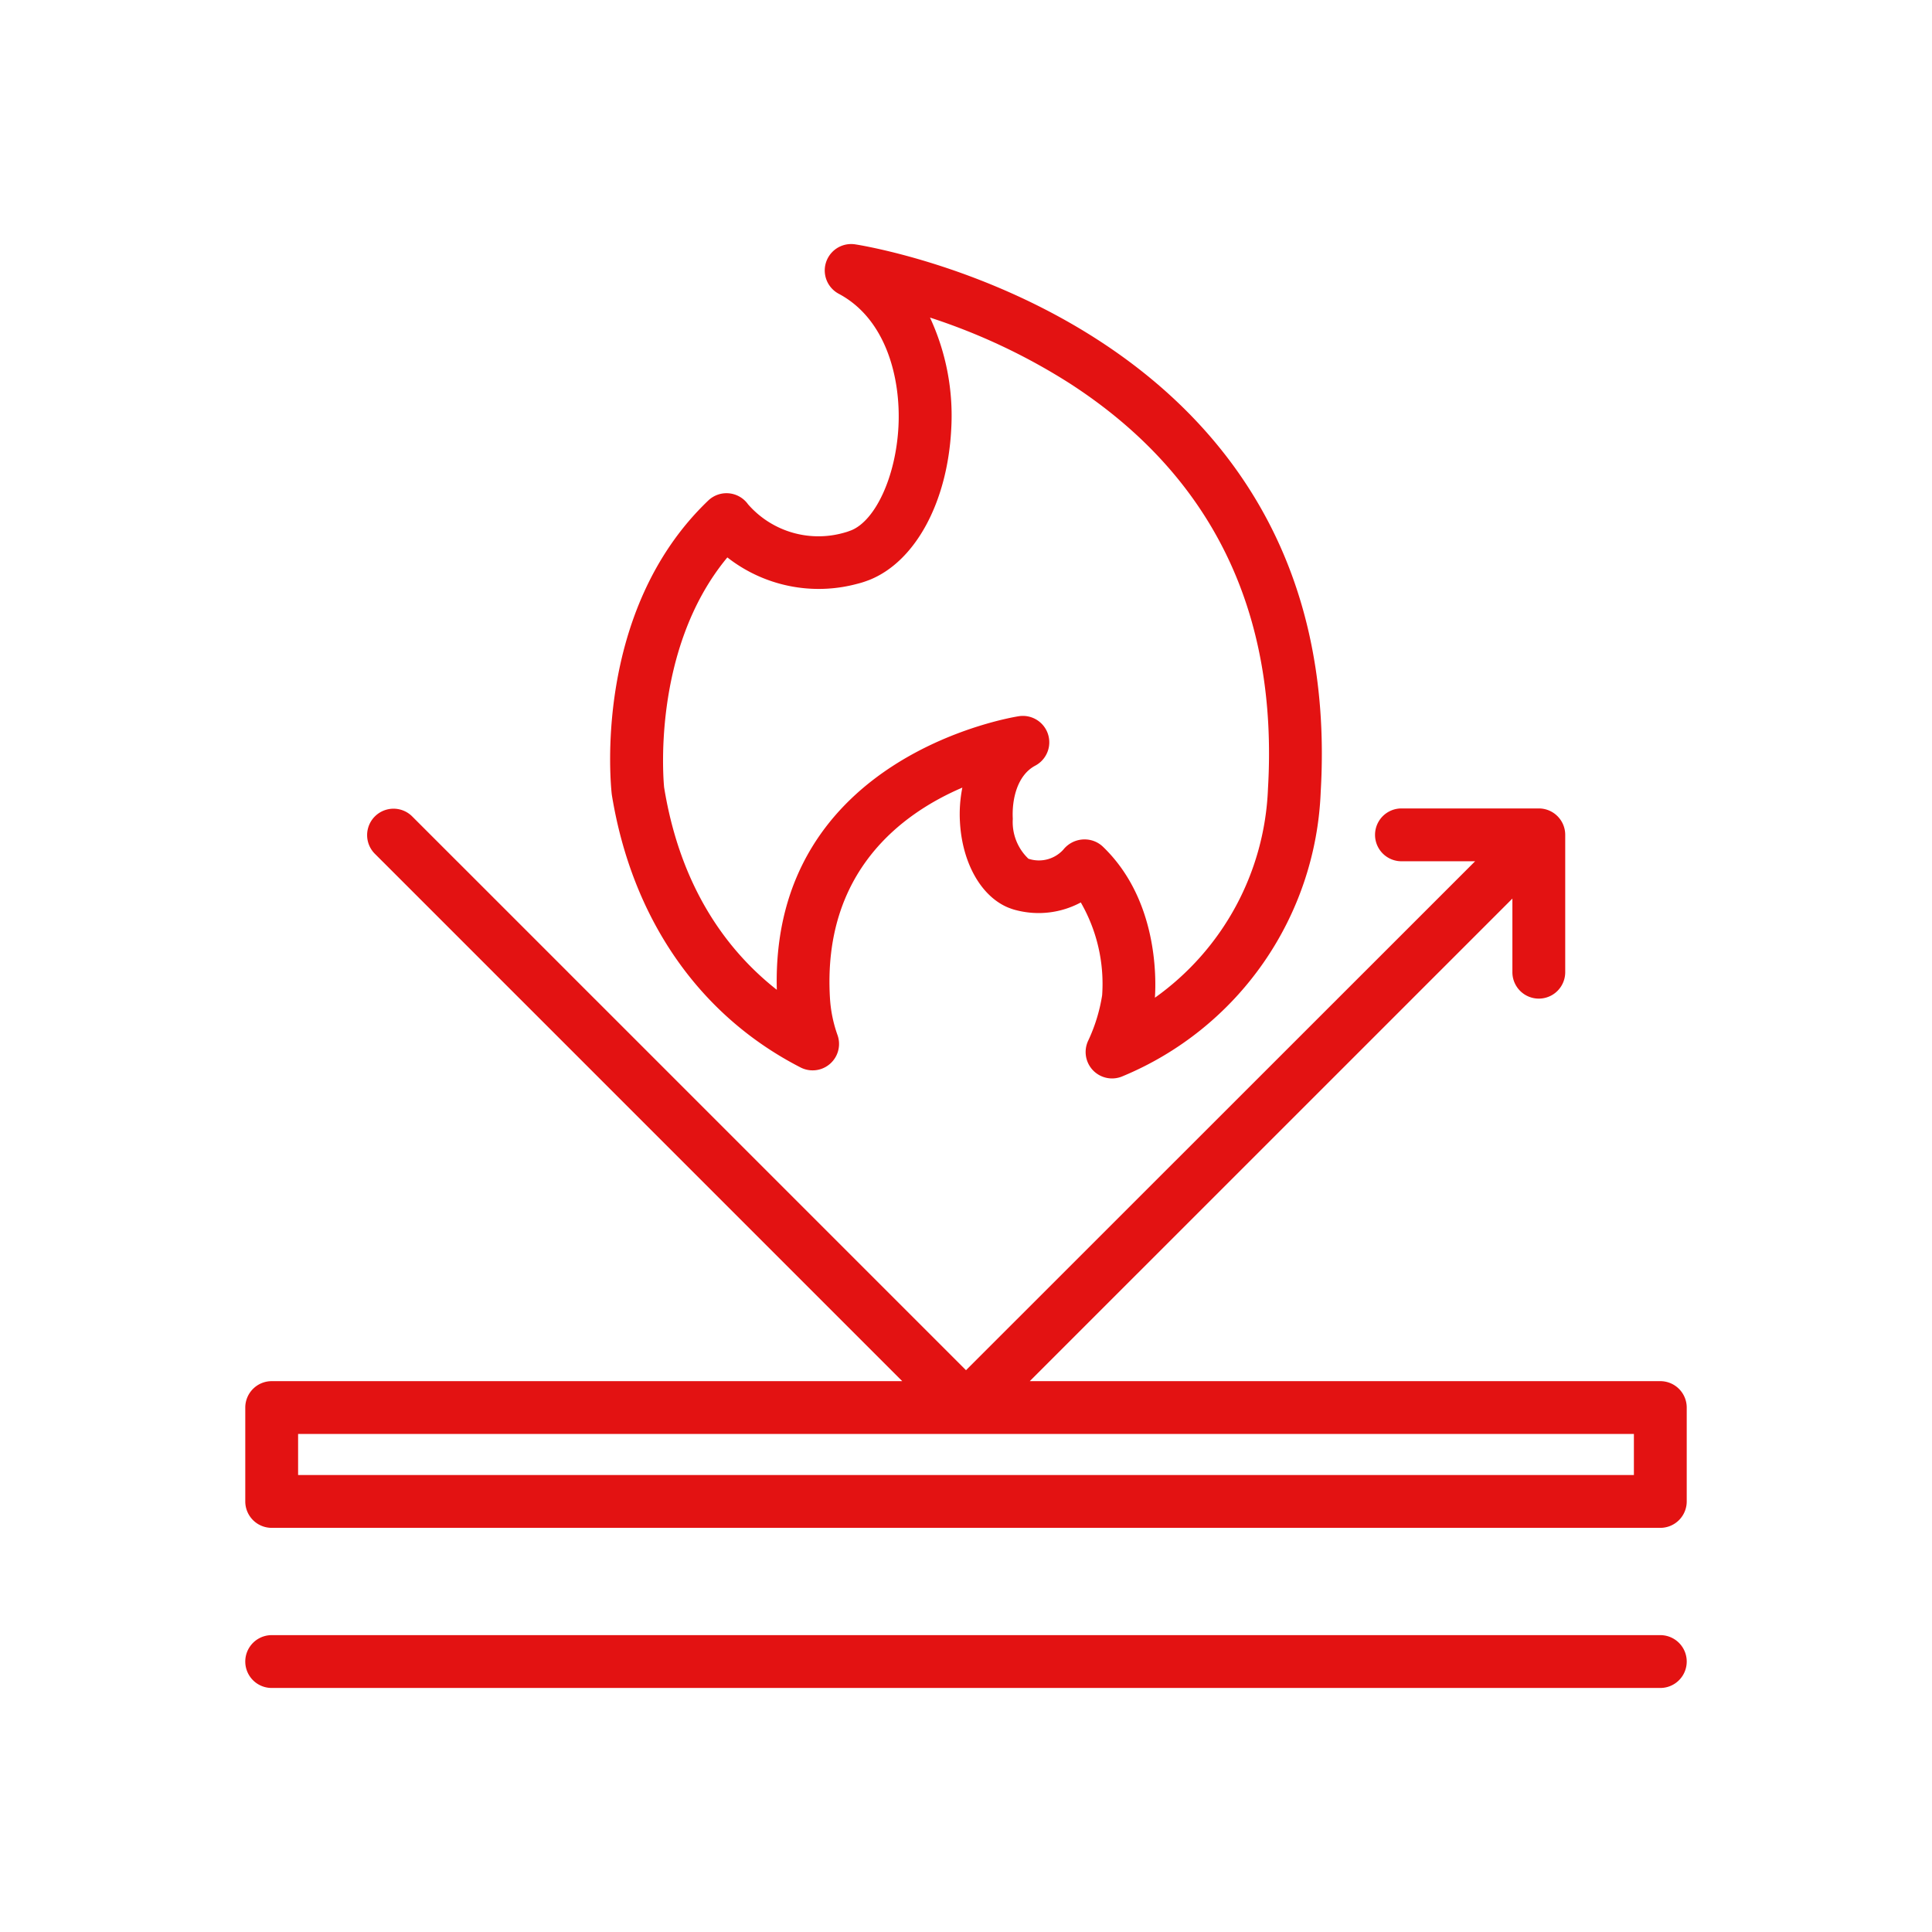 <?xml version="1.0"?>
<svg xmlns="http://www.w3.org/2000/svg" xmlns:xlink="http://www.w3.org/1999/xlink" xmlns:svgjs="http://svgjs.com/svgjs" version="1.1" width="512" height="512" x="0" y="0" viewBox="0 0 128 128" style="enable-background:new 0 0 512 512" xml:space="preserve" class=""><g><g xmlns="http://www.w3.org/2000/svg"><path d="M53.041,70.722a1.75,1.75,0,0,0,2.445-2.149,8.831,8.831,0,0,1-.5-2.461c-.492-8.37,4.784-12.223,8.772-13.931a8.994,8.994,0,0,0-.16,2.259c.144,2.73,1.41,4.966,3.225,5.7l.157.058a3.374,3.374,0,0,0,.387.115,5.9,5.9,0,0,0,4.238-.524,10.806,10.806,0,0,1,1.415,6.147,11.119,11.119,0,0,1-.919,3A1.751,1.751,0,0,0,74.385,71.3,21.3,21.3,0,0,0,87.5,52.466c1.84-31.29-30.537-36.234-30.864-36.28a1.75,1.75,0,0,0-1.066,3.278c3.169,1.685,4.121,5.656,3.954,8.809-.175,3.315-1.528,6.215-3.131,6.864l-.173.063a2.184,2.184,0,0,1-.221.071,6.189,6.189,0,0,1-6.439-1.859,1.751,1.751,0,0,0-2.636-.251c-7.683,7.342-6.458,18.912-6.391,19.483C41.864,60.85,46.306,67.27,53.041,70.722ZM48.189,36.93a9.812,9.812,0,0,0,8.595,1.752,5.716,5.716,0,0,0,.6-.181l.111-.041.119-.044c3.029-1.221,5.15-5.129,5.406-9.958a15.429,15.429,0,0,0-1.406-7.418,40.527,40.527,0,0,1,9.272,4.37c9.4,6.078,13.81,15.112,13.12,26.851a17.833,17.833,0,0,1-7.49,13.84c.088-1.336.177-6.544-3.462-10.021a1.75,1.75,0,0,0-1.212-.466c-.044,0-.089,0-.134.005a1.8,1.8,0,0,0-1.266.679,2.187,2.187,0,0,1-2.308.594A3.356,3.356,0,0,1,67.1,54.255c-.069-1.287.287-2.89,1.487-3.528a1.75,1.75,0,0,0-1.066-3.279c-.167.024-16.467,2.513-16.055,18.129C48.249,63.048,45.094,58.9,44,52.167,43.99,52.071,43.066,43.1,48.189,36.93Z" fill="#e31212" data-original="#000000" style=""/><path d="M110,91.505H68.225L100.2,59.532v4.879a1.75,1.75,0,0,0,3.5,0v-9.1a1.75,1.75,0,0,0-1.75-1.75h-9.1a1.75,1.75,0,0,0,0,3.5h4.88L64,90.78,27.289,54.07a1.75,1.75,0,0,0-2.475,2.474L59.775,91.505H18a1.751,1.751,0,0,0-1.75,1.75v6.219a1.751,1.751,0,0,0,1.75,1.75h92a1.75,1.75,0,0,0,1.75-1.75V93.255A1.75,1.75,0,0,0,110,91.505Zm-1.75,3.5v2.719H19.75V95.005Z" fill="#e31212" data-original="#000000" style=""/><path d="M110,108.332H18a1.75,1.75,0,0,0,0,3.5h92a1.75,1.75,0,0,0,0-3.5Z" fill="#e31212" data-original="#000000" style=""/></g></g></svg>
